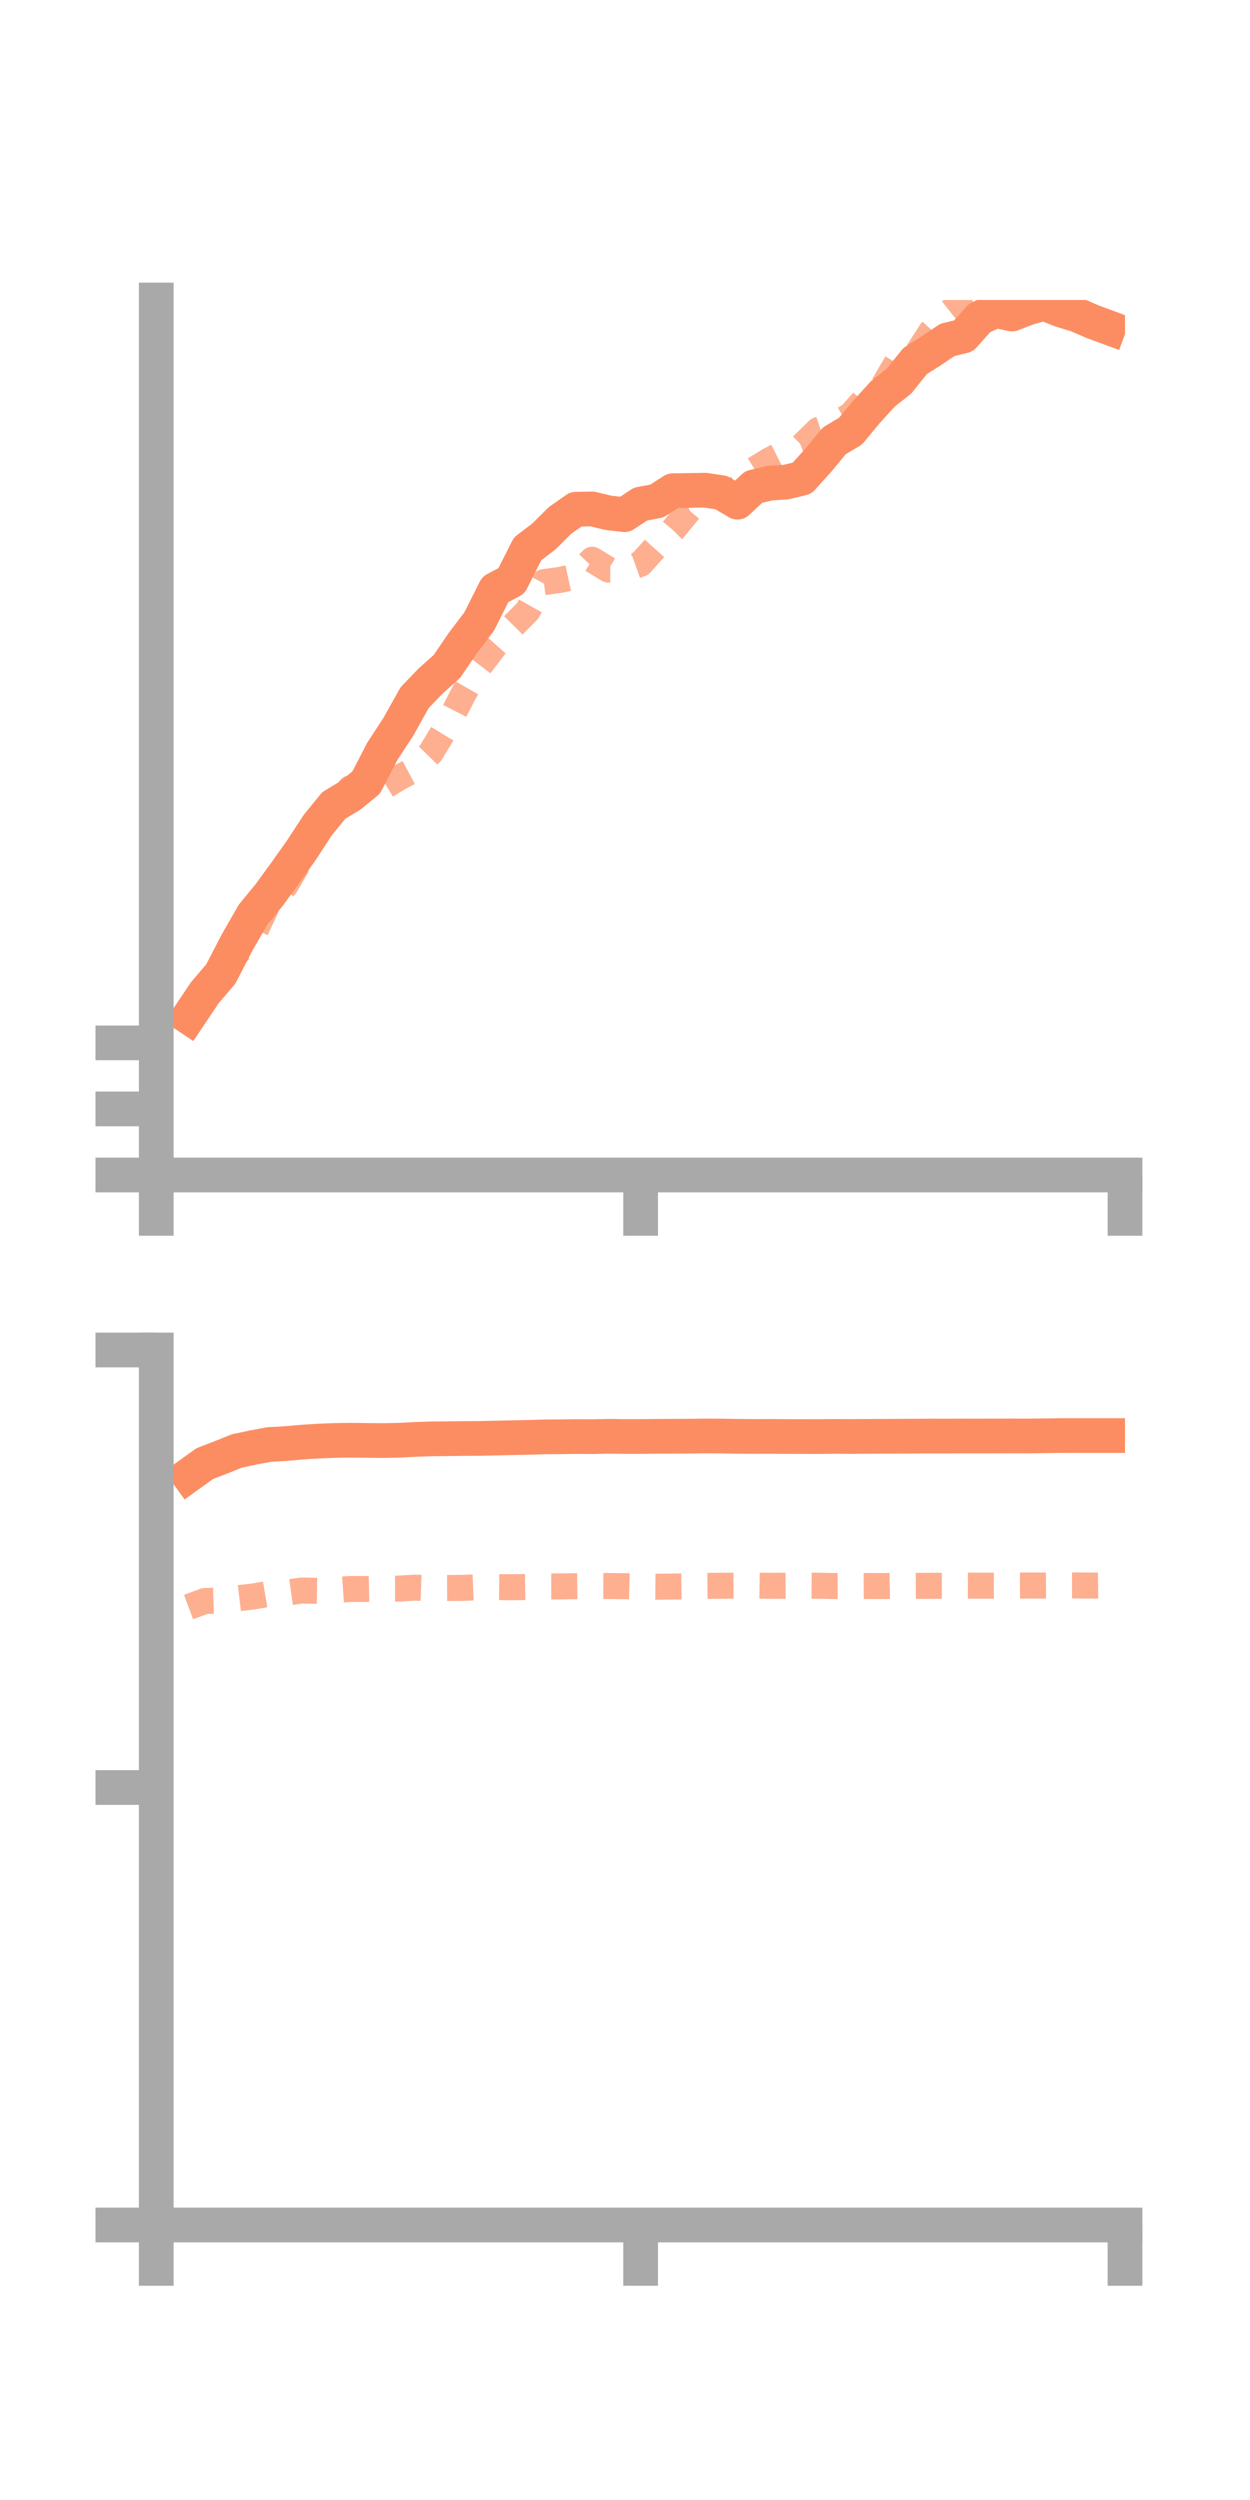 <?xml version="1.0" encoding="utf-8" standalone="no"?>
<!DOCTYPE svg PUBLIC "-//W3C//DTD SVG 1.1//EN"
  "http://www.w3.org/Graphics/SVG/1.1/DTD/svg11.dtd">
<!-- Created with matplotlib (https://matplotlib.org/) -->
<svg height="144pt" version="1.1" viewBox="0 0 72 144" width="72pt" xmlns="http://www.w3.org/2000/svg" xmlns:xlink="http://www.w3.org/1999/xlink">
 <defs>
  <style type="text/css">*{stroke-linecap:butt;stroke-linejoin:round;}</style>
 </defs>
 <g id="figure_1">
  <g id="patch_1">
   <path d="M 0 144 
L 72 144 
L 72 0 
L 0 0 
z
" style="fill:none;"/>
  </g>
  <g id="axes_1">
   <g id="patch_2">
    <path d="M 9 67.68 
L 64.8 67.68 
L 64.8 17.28 
L 9 17.28 
z
" style="fill:none;"/>
   </g>
   <g id="matplotlib.axis_1">
    <g id="xtick_1">
     <g id="line2d_1">
      <defs>
       <path d="M 0 0 
L 0 3.5 
" id="m4a29dd448b" style="stroke:#a9a9a9;stroke-width:2;"/>
      </defs>
      <g>
       <use style="fill:#a9a9a9;stroke:#a9a9a9;stroke-width:2;" x="9" xlink:href="#m4a29dd448b" y="67.68"/>
      </g>
     </g>
    </g>
    <g id="xtick_2">
     <g id="line2d_2">
      <g>
       <use style="fill:#a9a9a9;stroke:#a9a9a9;stroke-width:2;" x="36.9" xlink:href="#m4a29dd448b" y="67.68"/>
      </g>
     </g>
    </g>
    <g id="xtick_3">
     <g id="line2d_3">
      <g>
       <use style="fill:#a9a9a9;stroke:#a9a9a9;stroke-width:2;" x="64.8" xlink:href="#m4a29dd448b" y="67.68"/>
      </g>
     </g>
    </g>
   </g>
   <g id="matplotlib.axis_2">
    <g id="ytick_1">
     <g id="line2d_4">
      <defs>
       <path d="M 0 0 
L -3.5 0 
" id="m197b14f1d1" style="stroke:#a9a9a9;stroke-width:2;"/>
      </defs>
      <g>
       <use style="fill:#a9a9a9;stroke:#a9a9a9;stroke-width:2;" x="9" xlink:href="#m197b14f1d1" y="67.68"/>
      </g>
     </g>
    </g>
    <g id="ytick_2">
     <g id="line2d_5">
      <g>
       <use style="fill:#a9a9a9;stroke:#a9a9a9;stroke-width:2;" x="9" xlink:href="#m197b14f1d1" y="63.875"/>
      </g>
     </g>
    </g>
    <g id="ytick_3">
     <g id="line2d_6">
      <g>
       <use style="fill:#a9a9a9;stroke:#a9a9a9;stroke-width:2;" x="9" xlink:href="#m197b14f1d1" y="60.07"/>
      </g>
     </g>
    </g>
   </g>
   <g id="line2d_7">
    <path clip-path="url(#pc710e584ad)" d="M 10.86 58.579 
L 11.79 57.19 
L 12.72 56.099 
L 13.65 54.301 
L 14.58 52.678 
L 15.51 51.544 
L 16.44 50.27 
L 17.37 48.957 
L 18.3 47.532 
L 19.23 46.39 
L 20.16 45.833 
L 21.09 45.076 
L 22.02 43.28 
L 22.95 41.857 
L 23.88 40.188 
L 24.81 39.221 
L 25.74 38.389 
L 26.67 37.023 
L 27.6 35.801 
L 28.53 33.949 
L 29.46 33.458 
L 30.39 31.614 
L 31.32 30.908 
L 32.25 29.981 
L 33.18 29.329 
L 34.11 29.315 
L 35.04 29.538 
L 35.97 29.646 
L 36.9 29.034 
L 37.83 28.861 
L 38.76 28.263 
L 39.69 28.25 
L 40.62 28.235 
L 41.55 28.375 
L 42.48 28.925 
L 43.41 28.048 
L 44.34 27.83 
L 45.27 27.77 
L 46.2 27.546 
L 47.13 26.513 
L 48.06 25.388 
L 48.99 24.836 
L 49.92 23.712 
L 50.85 22.69 
L 51.78 21.956 
L 52.71 20.795 
L 53.64 20.205 
L 54.57 19.578 
L 55.5 19.352 
L 56.43 18.311 
L 57.36 17.885 
L 58.29 18.089 
L 59.22 17.73 
L 60.15 17.47 
L 61.08 17.85 
L 62.01 18.131 
L 62.94 18.533 
L 63.87 18.876 
" style="fill:none;stroke:#fc8d62;stroke-linecap:square;stroke-width:2;"/>
   </g>
   <g id="line2d_8">
    <path clip-path="url(#pc710e584ad)" d="M 10.86 58.098 
L 11.79 57.199 
L 12.72 55.997 
L 13.65 54.894 
L 14.58 53.889 
L 15.51 51.896 
L 16.44 51.018 
L 17.37 49.419 
L 18.3 47.84 
L 19.23 46.703 
L 20.16 45.414 
L 21.09 45.214 
L 22.02 45.38 
L 22.95 44.81 
L 23.88 44.313 
L 24.81 43.361 
L 25.74 41.828 
L 26.67 40.013 
L 27.6 38.395 
L 28.53 37.179 
L 29.46 36.129 
L 30.39 35.189 
L 31.32 33.533 
L 32.25 33.404 
L 33.18 33.202 
L 34.11 32.24 
L 35.04 32.807 
L 35.97 32.806 
L 36.9 32.476 
L 37.83 31.443 
L 38.76 30.529 
L 39.69 29.396 
L 40.62 28.953 
L 41.55 28.571 
L 42.48 28.12 
L 43.41 27.071 
L 44.34 26.504 
L 45.27 26.034 
L 46.2 25.679 
L 47.13 24.769 
L 48.06 24.455 
L 48.99 23.921 
L 49.92 22.875 
L 50.85 22.264 
L 51.78 20.682 
L 52.71 20.534 
L 53.64 19.089 
L 54.57 18.066 
L 55.5 17.332 
L 56.43 17.119 
L 57.36 16.961 
L 58.29 17.119 
L 59.22 17.491 
L 60.15 16.514 
L 61.08 15.424 
L 62.01 15.123 
L 62.94 14.597 
L 63.87 13.758 
" style="fill:none;stroke:#fc8d62;stroke-dasharray:1.5,1.5;stroke-dashoffset:0;stroke-opacity:0.7;stroke-width:1.5;"/>
   </g>
   <g id="patch_3">
    <path d="M 9 67.68 
L 9 17.28 
" style="fill:none;stroke:#a9a9a9;stroke-linecap:square;stroke-linejoin:miter;stroke-width:2;"/>
   </g>
   <g id="patch_4">
    <path d="M 64.8 67.68 
L 64.8 17.28 
" style="fill:none;"/>
   </g>
   <g id="patch_5">
    <path d="M 9 67.68 
L 64.8 67.68 
" style="fill:none;stroke:#a9a9a9;stroke-linecap:square;stroke-linejoin:miter;stroke-width:2;"/>
   </g>
   <g id="patch_6">
    <path d="M 9 17.28 
L 64.8 17.28 
" style="fill:none;"/>
   </g>
  </g>
  <g id="axes_2">
   <g id="patch_7">
    <path d="M 9 128.16 
L 64.8 128.16 
L 64.8 77.76 
L 9 77.76 
z
" style="fill:none;"/>
   </g>
   <g id="matplotlib.axis_3">
    <g id="xtick_4">
     <g id="line2d_9">
      <g>
       <use style="fill:#a9a9a9;stroke:#a9a9a9;stroke-width:2;" x="9" xlink:href="#m4a29dd448b" y="128.16"/>
      </g>
     </g>
    </g>
    <g id="xtick_5">
     <g id="line2d_10">
      <g>
       <use style="fill:#a9a9a9;stroke:#a9a9a9;stroke-width:2;" x="36.9" xlink:href="#m4a29dd448b" y="128.16"/>
      </g>
     </g>
    </g>
    <g id="xtick_6">
     <g id="line2d_11">
      <g>
       <use style="fill:#a9a9a9;stroke:#a9a9a9;stroke-width:2;" x="64.8" xlink:href="#m4a29dd448b" y="128.16"/>
      </g>
     </g>
    </g>
   </g>
   <g id="matplotlib.axis_4">
    <g id="ytick_4">
     <g id="line2d_12">
      <g>
       <use style="fill:#a9a9a9;stroke:#a9a9a9;stroke-width:2;" x="9" xlink:href="#m197b14f1d1" y="128.16"/>
      </g>
     </g>
    </g>
    <g id="ytick_5">
     <g id="line2d_13">
      <g>
       <use style="fill:#a9a9a9;stroke:#a9a9a9;stroke-width:2;" x="9" xlink:href="#m197b14f1d1" y="102.96"/>
      </g>
     </g>
    </g>
    <g id="ytick_6">
     <g id="line2d_14">
      <g>
       <use style="fill:#a9a9a9;stroke:#a9a9a9;stroke-width:2;" x="9" xlink:href="#m197b14f1d1" y="77.76"/>
      </g>
     </g>
    </g>
   </g>
   <g id="line2d_15">
    <path clip-path="url(#pda45a71a2f)" d="M 10.86 84.975 
L 11.79 84.306 
L 12.72 83.947 
L 13.65 83.574 
L 14.58 83.376 
L 15.51 83.203 
L 16.44 83.153 
L 17.37 83.069 
L 18.3 83.009 
L 19.23 82.972 
L 20.16 82.957 
L 21.09 82.968 
L 22.02 82.977 
L 22.95 82.96 
L 23.88 82.912 
L 24.81 82.88 
L 25.74 82.87 
L 26.67 82.858 
L 27.6 82.854 
L 28.53 82.834 
L 29.46 82.812 
L 30.39 82.793 
L 31.32 82.765 
L 32.25 82.757 
L 33.18 82.745 
L 34.11 82.751 
L 35.04 82.731 
L 35.97 82.742 
L 36.9 82.743 
L 37.83 82.731 
L 38.76 82.728 
L 39.69 82.723 
L 40.62 82.712 
L 41.55 82.717 
L 42.48 82.733 
L 43.41 82.74 
L 44.34 82.737 
L 45.27 82.743 
L 46.2 82.744 
L 47.13 82.747 
L 48.06 82.736 
L 48.99 82.742 
L 49.92 82.735 
L 50.85 82.731 
L 51.78 82.727 
L 52.71 82.722 
L 53.64 82.717 
L 54.57 82.719 
L 55.5 82.714 
L 56.43 82.715 
L 57.36 82.713 
L 58.29 82.71 
L 59.22 82.712 
L 60.15 82.702 
L 61.08 82.689 
L 62.01 82.688 
L 62.94 82.689 
L 63.87 82.689 
" style="fill:none;stroke:#fc8d62;stroke-linecap:square;stroke-width:2;"/>
   </g>
   <g id="line2d_16">
    <path clip-path="url(#pda45a71a2f)" d="M 10.86 92.565 
L 11.79 92.219 
L 12.72 92.191 
L 13.65 92.068 
L 14.58 91.957 
L 15.51 91.799 
L 16.44 91.744 
L 17.37 91.616 
L 18.3 91.632 
L 19.23 91.593 
L 20.16 91.525 
L 21.09 91.527 
L 22.02 91.507 
L 22.95 91.506 
L 23.88 91.449 
L 24.81 91.484 
L 25.74 91.465 
L 26.67 91.462 
L 27.6 91.424 
L 28.53 91.414 
L 29.46 91.425 
L 30.39 91.409 
L 31.32 91.378 
L 32.25 91.379 
L 33.18 91.363 
L 34.11 91.352 
L 35.04 91.354 
L 35.97 91.365 
L 36.9 91.39 
L 37.83 91.397 
L 38.76 91.385 
L 39.69 91.375 
L 40.62 91.35 
L 41.55 91.34 
L 42.48 91.335 
L 43.41 91.33 
L 44.34 91.344 
L 45.27 91.339 
L 46.2 91.331 
L 47.13 91.337 
L 48.06 91.356 
L 48.99 91.358 
L 49.92 91.354 
L 50.85 91.359 
L 51.78 91.34 
L 52.71 91.347 
L 53.64 91.344 
L 54.57 91.343 
L 55.5 91.332 
L 56.43 91.336 
L 57.36 91.335 
L 58.29 91.329 
L 59.22 91.326 
L 60.15 91.328 
L 61.08 91.323 
L 62.01 91.322 
L 62.94 91.33 
L 63.87 91.318 
" style="fill:none;stroke:#fc8d62;stroke-dasharray:1.5,1.5;stroke-dashoffset:0;stroke-opacity:0.7;stroke-width:1.5;"/>
   </g>
   <g id="patch_8">
    <path d="M 9 128.16 
L 9 77.76 
" style="fill:none;stroke:#a9a9a9;stroke-linecap:square;stroke-linejoin:miter;stroke-width:2;"/>
   </g>
   <g id="patch_9">
    <path d="M 64.8 128.16 
L 64.8 77.76 
" style="fill:none;"/>
   </g>
   <g id="patch_10">
    <path d="M 9 128.16 
L 64.8 128.16 
" style="fill:none;stroke:#a9a9a9;stroke-linecap:square;stroke-linejoin:miter;stroke-width:2;"/>
   </g>
   <g id="patch_11">
    <path d="M 9 77.76 
L 64.8 77.76 
" style="fill:none;"/>
   </g>
  </g>
 </g>
 <defs>
  <clipPath id="pc710e584ad">
   <rect height="50.4" width="55.8" x="9" y="17.28"/>
  </clipPath>
  <clipPath id="pda45a71a2f">
   <rect height="50.4" width="55.8" x="9" y="77.76"/>
  </clipPath>
 </defs>
</svg>
